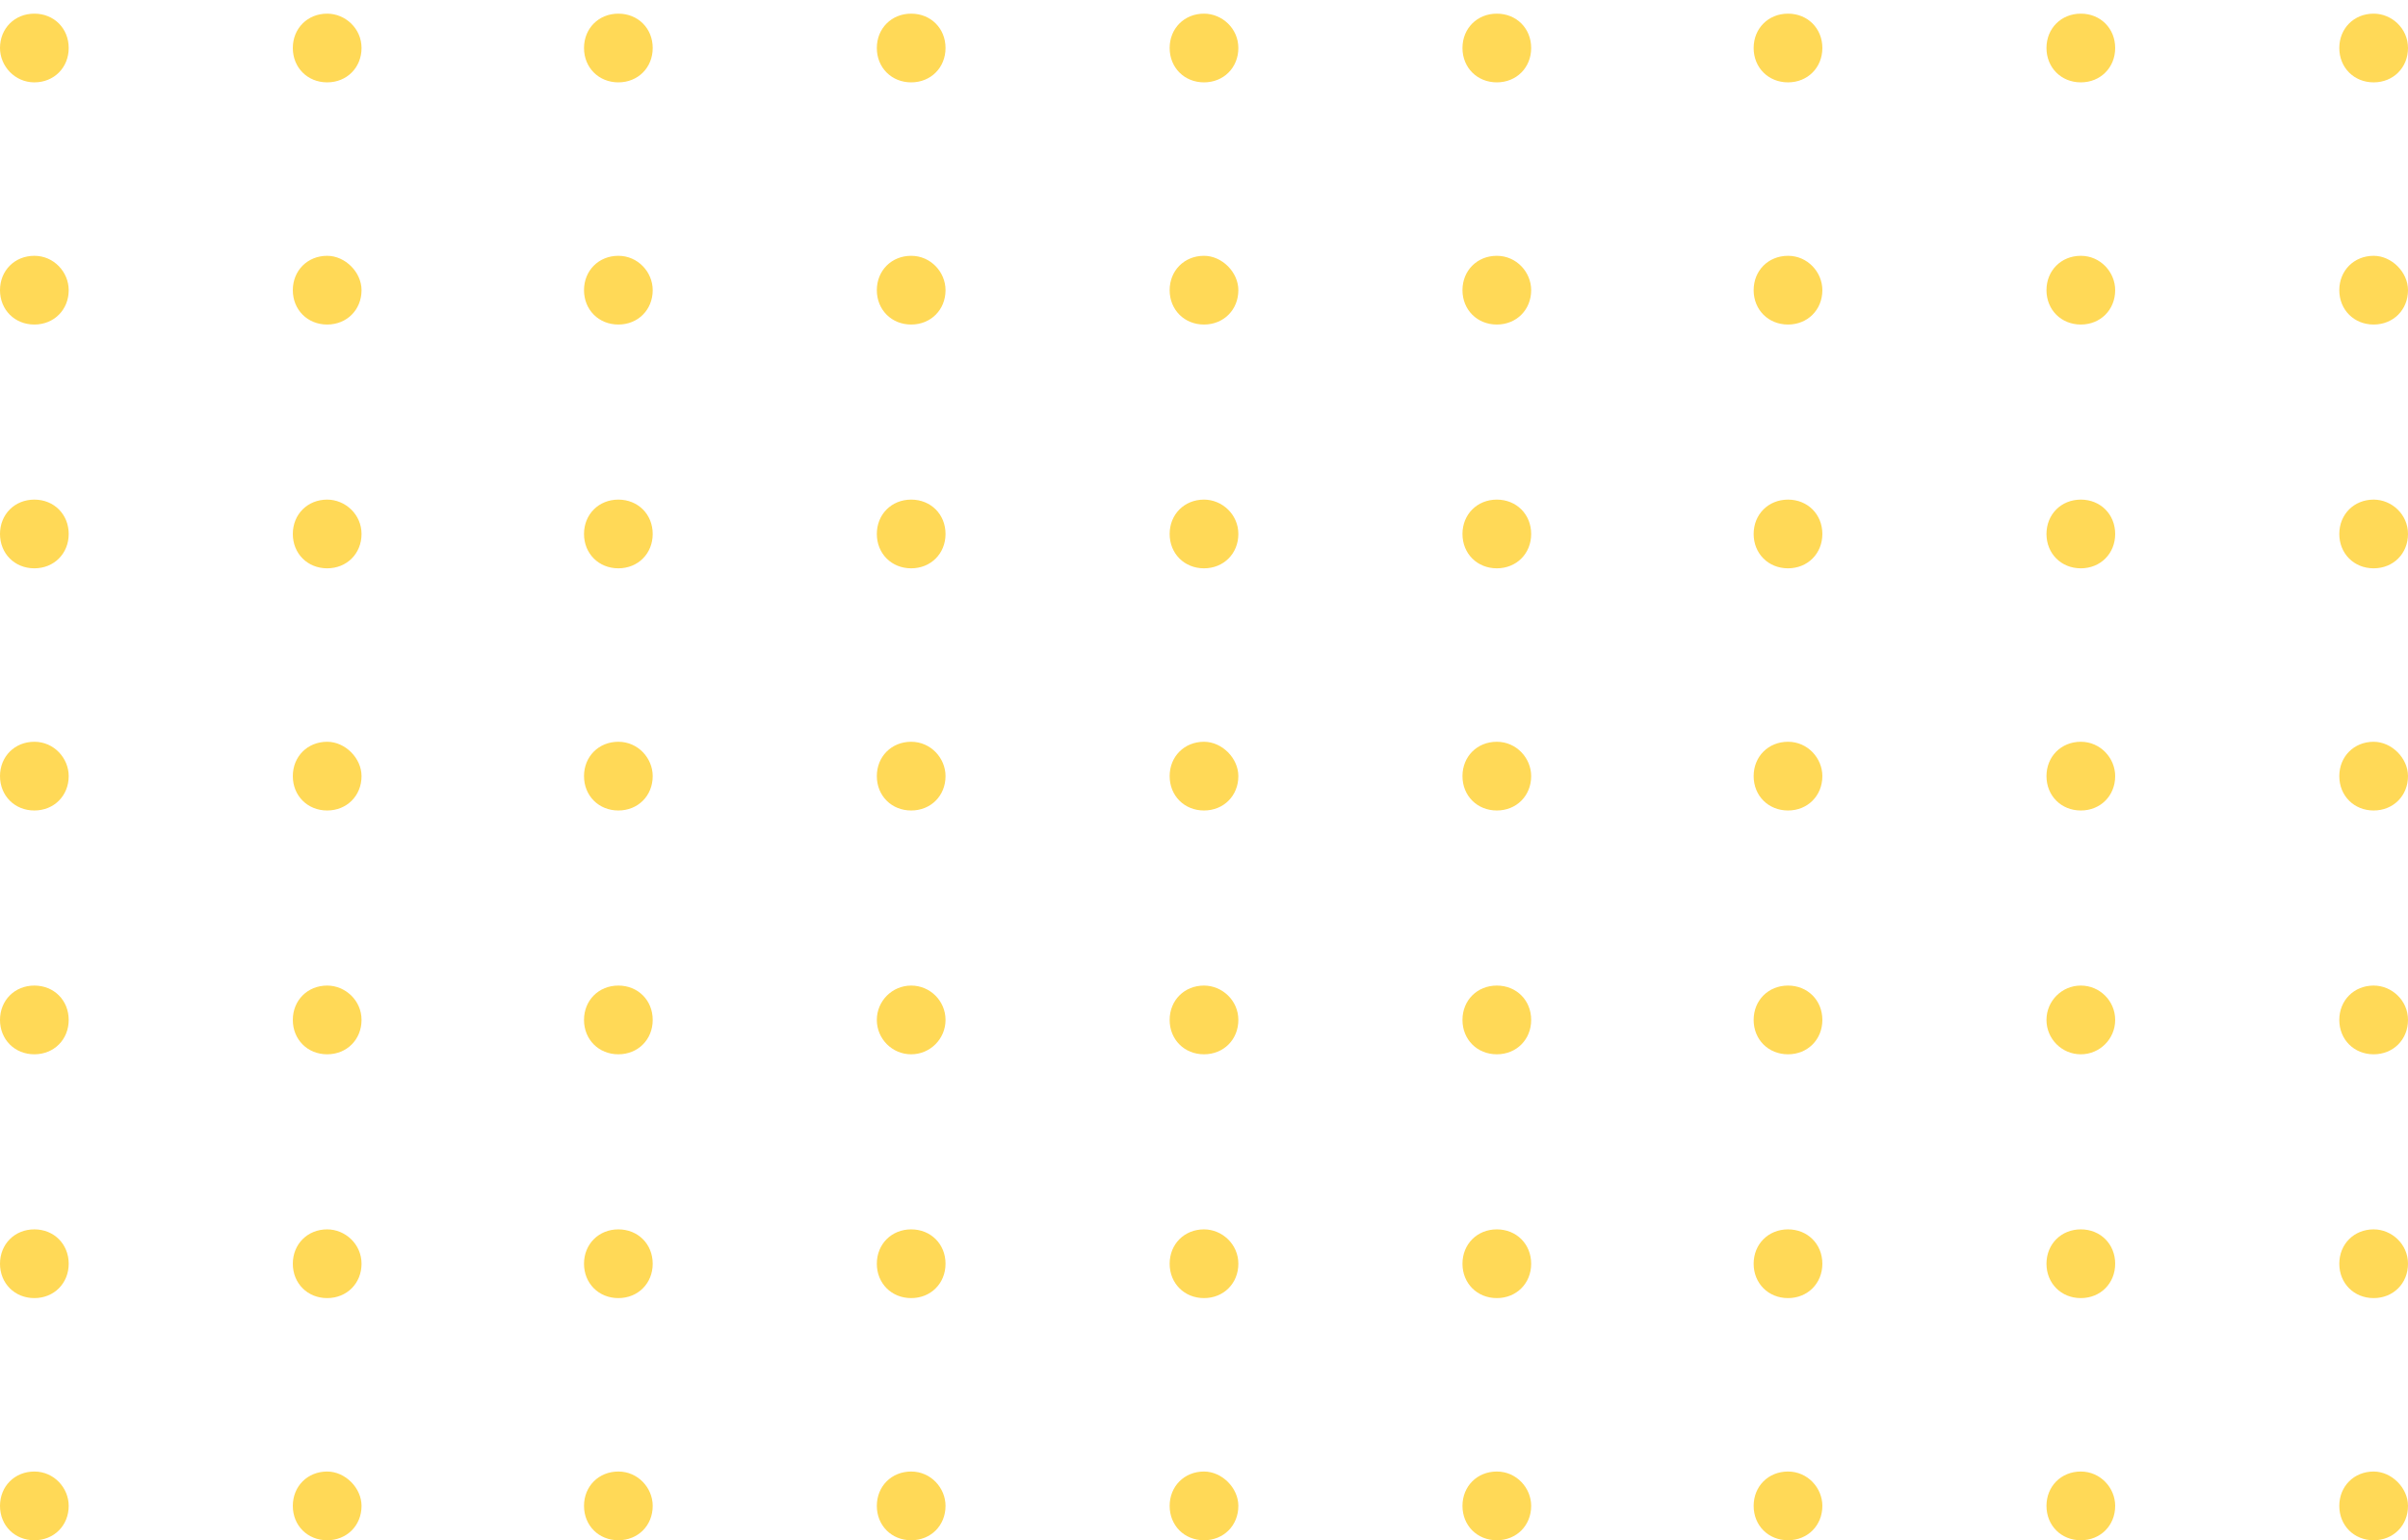 <svg width="136" height="87" viewBox="0 0 136 87" fill="none" xmlns="http://www.w3.org/2000/svg">
<g opacity="0.8" clip-path="url(#clip0_2355_2274)">
<path d="M3.88 16.39C3.88 17.499 3.049 18.331 1.94 18.331C0.832 18.331 0 17.499 0 16.39C0 15.281 0.832 14.449 1.94 14.449C3.049 14.449 3.88 15.373 3.88 16.39Z" fill="#FFCF2D"/>
<path d="M20.419 16.39C20.419 17.499 19.587 18.331 18.478 18.331C17.37 18.331 16.538 17.499 16.538 16.39C16.538 15.281 17.37 14.449 18.478 14.449C19.495 14.449 20.419 15.373 20.419 16.39Z" fill="#FFCF2D"/>
<path d="M36.864 16.39C36.864 17.499 36.033 18.331 34.924 18.331C33.815 18.331 32.984 17.499 32.984 16.39C32.984 15.281 33.815 14.449 34.924 14.449C36.033 14.449 36.864 15.373 36.864 16.39Z" fill="#FFCF2D"/>
<path d="M53.402 16.39C53.402 17.499 52.571 18.331 51.462 18.331C50.353 18.331 49.522 17.499 49.522 16.39C49.522 15.281 50.353 14.449 51.462 14.449C52.571 14.449 53.402 15.373 53.402 16.39Z" fill="#FFCF2D"/>
<path d="M69.94 16.39C69.94 17.499 69.109 18.331 68 18.331C66.891 18.331 66.06 17.499 66.06 16.39C66.06 15.281 66.891 14.449 68 14.449C69.016 14.449 69.94 15.373 69.94 16.39Z" fill="#FFCF2D"/>
<path d="M86.478 16.39C86.478 17.499 85.647 18.331 84.538 18.331C83.429 18.331 82.598 17.499 82.598 16.39C82.598 15.281 83.429 14.449 84.538 14.449C85.647 14.449 86.478 15.373 86.478 16.39Z" fill="#FFCF2D"/>
<path d="M102.924 16.39C102.924 17.499 102.092 18.331 100.984 18.331C99.875 18.331 99.043 17.499 99.043 16.39C99.043 15.281 99.875 14.449 100.984 14.449C102.092 14.449 102.924 15.373 102.924 16.39Z" fill="#FFCF2D"/>
<path d="M119.462 16.39C119.462 17.499 118.63 18.331 117.522 18.331C116.413 18.331 115.582 17.499 115.582 16.39C115.582 15.281 116.413 14.449 117.522 14.449C118.63 14.449 119.462 15.373 119.462 16.39Z" fill="#FFCF2D"/>
<path d="M136 16.39C136 17.499 135.169 18.331 134.06 18.331C132.951 18.331 132.12 17.499 132.12 16.39C132.12 15.281 132.951 14.449 134.06 14.449C135.076 14.449 136 15.373 136 16.39Z" fill="#FFCF2D"/>
<path d="M3.88 30.161C3.88 31.27 3.049 32.101 1.94 32.101C0.832 32.101 0 31.27 0 30.161C0 29.052 0.832 28.22 1.94 28.22C3.049 28.22 3.88 29.052 3.88 30.161Z" fill="#FFCF2D"/>
<path d="M20.419 30.161C20.419 31.27 19.587 32.101 18.478 32.101C17.37 32.101 16.538 31.27 16.538 30.161C16.538 29.052 17.37 28.22 18.478 28.22C19.495 28.22 20.419 29.052 20.419 30.161Z" fill="#FFCF2D"/>
<path d="M36.864 30.161C36.864 31.27 36.033 32.101 34.924 32.101C33.815 32.101 32.984 31.27 32.984 30.161C32.984 29.052 33.815 28.22 34.924 28.22C36.033 28.22 36.864 29.052 36.864 30.161Z" fill="#FFCF2D"/>
<path d="M53.402 30.161C53.402 31.27 52.571 32.101 51.462 32.101C50.353 32.101 49.522 31.27 49.522 30.161C49.522 29.052 50.353 28.22 51.462 28.22C52.571 28.22 53.402 29.052 53.402 30.161Z" fill="#FFCF2D"/>
<path d="M69.94 30.161C69.94 31.27 69.109 32.101 68 32.101C66.891 32.101 66.06 31.27 66.06 30.161C66.06 29.052 66.891 28.22 68 28.22C69.016 28.22 69.94 29.052 69.94 30.161Z" fill="#FFCF2D"/>
<path d="M86.478 30.161C86.478 31.27 85.647 32.101 84.538 32.101C83.429 32.101 82.598 31.27 82.598 30.161C82.598 29.052 83.429 28.22 84.538 28.22C85.647 28.22 86.478 29.052 86.478 30.161Z" fill="#FFCF2D"/>
<path d="M102.924 30.161C102.924 31.27 102.092 32.101 100.984 32.101C99.875 32.101 99.043 31.27 99.043 30.161C99.043 29.052 99.875 28.22 100.984 28.22C102.092 28.22 102.924 29.052 102.924 30.161Z" fill="#FFCF2D"/>
<path d="M119.462 30.161C119.462 31.27 118.63 32.101 117.522 32.101C116.413 32.101 115.582 31.27 115.582 30.161C115.582 29.052 116.413 28.22 117.522 28.22C118.63 28.22 119.462 29.052 119.462 30.161Z" fill="#FFCF2D"/>
<path d="M136 30.161C136 31.27 135.169 32.101 134.06 32.101C132.951 32.101 132.12 31.27 132.12 30.161C132.12 29.052 132.951 28.22 134.06 28.22C135.076 28.22 136 29.052 136 30.161Z" fill="#FFCF2D"/>
<path d="M3.88 2.711C3.88 3.82 3.049 4.652 1.94 4.652C0.832 4.652 0 3.728 0 2.711C0 1.602 0.832 0.771 1.94 0.771C3.049 0.771 3.88 1.602 3.88 2.711Z" fill="#FFCF2D"/>
<path d="M20.419 2.711C20.419 3.82 19.587 4.652 18.478 4.652C17.37 4.652 16.538 3.82 16.538 2.711C16.538 1.602 17.37 0.771 18.478 0.771C19.495 0.771 20.419 1.602 20.419 2.711Z" fill="#FFCF2D"/>
<path d="M36.864 2.711C36.864 3.82 36.033 4.652 34.924 4.652C33.815 4.652 32.984 3.82 32.984 2.711C32.984 1.602 33.815 0.771 34.924 0.771C36.033 0.771 36.864 1.602 36.864 2.711Z" fill="#FFCF2D"/>
<path d="M53.402 2.711C53.402 3.82 52.571 4.652 51.462 4.652C50.353 4.652 49.522 3.82 49.522 2.711C49.522 1.602 50.353 0.771 51.462 0.771C52.571 0.771 53.402 1.602 53.402 2.711Z" fill="#FFCF2D"/>
<path d="M69.94 2.711C69.94 3.82 69.109 4.652 68 4.652C66.891 4.652 66.06 3.82 66.06 2.711C66.06 1.602 66.891 0.771 68 0.771C69.016 0.771 69.94 1.602 69.94 2.711Z" fill="#FFCF2D"/>
<path d="M86.478 2.711C86.478 3.82 85.647 4.652 84.538 4.652C83.429 4.652 82.598 3.82 82.598 2.711C82.598 1.602 83.429 0.771 84.538 0.771C85.647 0.771 86.478 1.602 86.478 2.711Z" fill="#FFCF2D"/>
<path d="M102.924 2.711C102.924 3.82 102.092 4.652 100.984 4.652C99.875 4.652 99.043 3.82 99.043 2.711C99.043 1.602 99.875 0.771 100.984 0.771C102.092 0.771 102.924 1.602 102.924 2.711Z" fill="#FFCF2D"/>
<path d="M119.462 2.711C119.462 3.82 118.63 4.652 117.522 4.652C116.413 4.652 115.582 3.82 115.582 2.711C115.582 1.602 116.413 0.771 117.522 0.771C118.63 0.771 119.462 1.602 119.462 2.711Z" fill="#FFCF2D"/>
<path d="M136 2.711C136 3.82 135.169 4.652 134.06 4.652C132.951 4.652 132.12 3.82 132.12 2.711C132.12 1.602 132.951 0.771 134.06 0.771C135.076 0.771 136 1.602 136 2.711Z" fill="#FFCF2D"/>
<path d="M3.88 43.839C3.88 44.948 3.049 45.78 1.94 45.78C0.832 45.78 0 44.948 0 43.839C0 42.73 0.832 41.898 1.94 41.898C3.049 41.898 3.88 42.823 3.88 43.839Z" fill="#FFCF2D"/>
<path d="M20.419 43.839C20.419 44.948 19.587 45.78 18.478 45.78C17.37 45.78 16.538 44.948 16.538 43.839C16.538 42.73 17.37 41.898 18.478 41.898C19.495 41.898 20.419 42.823 20.419 43.839Z" fill="#FFCF2D"/>
<path d="M36.864 43.839C36.864 44.948 36.033 45.78 34.924 45.78C33.815 45.78 32.984 44.948 32.984 43.839C32.984 42.73 33.815 41.898 34.924 41.898C36.033 41.898 36.864 42.823 36.864 43.839Z" fill="#FFCF2D"/>
<path d="M53.402 43.839C53.402 44.948 52.571 45.78 51.462 45.78C50.353 45.78 49.522 44.948 49.522 43.839C49.522 42.73 50.353 41.898 51.462 41.898C52.571 41.898 53.402 42.823 53.402 43.839Z" fill="#FFCF2D"/>
<path d="M69.94 43.839C69.94 44.948 69.109 45.78 68 45.78C66.891 45.78 66.06 44.948 66.06 43.839C66.06 42.73 66.891 41.898 68 41.898C69.016 41.898 69.94 42.823 69.94 43.839Z" fill="#FFCF2D"/>
<path d="M86.478 43.839C86.478 44.948 85.647 45.78 84.538 45.78C83.429 45.78 82.598 44.948 82.598 43.839C82.598 42.73 83.429 41.898 84.538 41.898C85.647 41.898 86.478 42.823 86.478 43.839Z" fill="#FFCF2D"/>
<path d="M102.924 43.839C102.924 44.948 102.092 45.78 100.984 45.78C99.875 45.78 99.043 44.948 99.043 43.839C99.043 42.73 99.875 41.898 100.984 41.898C102.092 41.898 102.924 42.823 102.924 43.839Z" fill="#FFCF2D"/>
<path d="M119.462 43.839C119.462 44.948 118.63 45.78 117.522 45.78C116.413 45.78 115.582 44.948 115.582 43.839C115.582 42.73 116.413 41.898 117.522 41.898C118.63 41.898 119.462 42.823 119.462 43.839Z" fill="#FFCF2D"/>
<path d="M136 43.839C136 44.948 135.169 45.78 134.06 45.78C132.951 45.78 132.12 44.948 132.12 43.839C132.12 42.73 132.951 41.898 134.06 41.898C135.076 41.898 136 42.823 136 43.839Z" fill="#FFCF2D"/>
<path d="M3.88 57.61C3.88 58.719 3.049 59.551 1.94 59.551C0.832 59.551 0 58.719 0 57.61C0 56.501 0.832 55.669 1.94 55.669C3.049 55.669 3.88 56.501 3.88 57.61Z" fill="#FFCF2D"/>
<path d="M20.419 57.61C20.419 58.719 19.587 59.551 18.478 59.551C17.37 59.551 16.538 58.719 16.538 57.61C16.538 56.501 17.37 55.669 18.478 55.669C19.495 55.669 20.419 56.501 20.419 57.61Z" fill="#FFCF2D"/>
<path d="M36.864 57.61C36.864 58.719 36.033 59.551 34.924 59.551C33.815 59.551 32.984 58.719 32.984 57.61C32.984 56.501 33.815 55.669 34.924 55.669C36.033 55.669 36.864 56.501 36.864 57.61Z" fill="#FFCF2D"/>
<path d="M51.462 59.551C52.534 59.551 53.402 58.682 53.402 57.61C53.402 56.538 52.534 55.669 51.462 55.669C50.391 55.669 49.522 56.538 49.522 57.61C49.522 58.682 50.391 59.551 51.462 59.551Z" fill="#FFCF2D"/>
<path d="M69.94 57.61C69.94 58.719 69.109 59.551 68 59.551C66.891 59.551 66.06 58.719 66.06 57.61C66.06 56.501 66.891 55.669 68 55.669C69.016 55.669 69.94 56.501 69.94 57.61Z" fill="#FFCF2D"/>
<path d="M86.478 57.61C86.478 58.719 85.647 59.551 84.538 59.551C83.429 59.551 82.598 58.719 82.598 57.61C82.598 56.501 83.429 55.669 84.538 55.669C85.647 55.669 86.478 56.501 86.478 57.61Z" fill="#FFCF2D"/>
<path d="M102.924 57.61C102.924 58.719 102.092 59.551 100.984 59.551C99.875 59.551 99.043 58.719 99.043 57.61C99.043 56.501 99.875 55.669 100.984 55.669C102.092 55.669 102.924 56.501 102.924 57.61Z" fill="#FFCF2D"/>
<path d="M117.522 59.551C118.593 59.551 119.462 58.682 119.462 57.61C119.462 56.538 118.593 55.669 117.522 55.669C116.45 55.669 115.582 56.538 115.582 57.61C115.582 58.682 116.45 59.551 117.522 59.551Z" fill="#FFCF2D"/>
<path d="M136 57.61C136 58.719 135.169 59.551 134.06 59.551C132.951 59.551 132.12 58.719 132.12 57.61C132.12 56.501 132.951 55.669 134.06 55.669C135.076 55.669 136 56.501 136 57.61Z" fill="#FFCF2D"/>
<path d="M3.88 71.381C3.88 72.49 3.049 73.322 1.94 73.322C0.832 73.322 0 72.49 0 71.381C0 70.272 0.832 69.44 1.94 69.44C3.049 69.44 3.88 70.272 3.88 71.381Z" fill="#FFCF2D"/>
<path d="M20.419 71.381C20.419 72.49 19.587 73.322 18.478 73.322C17.37 73.322 16.538 72.49 16.538 71.381C16.538 70.272 17.37 69.44 18.478 69.44C19.495 69.44 20.419 70.272 20.419 71.381Z" fill="#FFCF2D"/>
<path d="M36.864 71.381C36.864 72.49 36.033 73.322 34.924 73.322C33.815 73.322 32.984 72.49 32.984 71.381C32.984 70.272 33.815 69.44 34.924 69.44C36.033 69.44 36.864 70.272 36.864 71.381Z" fill="#FFCF2D"/>
<path d="M53.402 71.381C53.402 72.49 52.571 73.322 51.462 73.322C50.353 73.322 49.522 72.49 49.522 71.381C49.522 70.272 50.353 69.44 51.462 69.44C52.571 69.44 53.402 70.272 53.402 71.381Z" fill="#FFCF2D"/>
<path d="M69.94 71.381C69.94 72.49 69.109 73.322 68 73.322C66.891 73.322 66.06 72.49 66.06 71.381C66.06 70.272 66.891 69.44 68 69.44C69.016 69.44 69.94 70.272 69.94 71.381Z" fill="#FFCF2D"/>
<path d="M86.478 71.381C86.478 72.49 85.647 73.322 84.538 73.322C83.429 73.322 82.598 72.49 82.598 71.381C82.598 70.272 83.429 69.44 84.538 69.44C85.647 69.44 86.478 70.272 86.478 71.381Z" fill="#FFCF2D"/>
<path d="M102.924 71.381C102.924 72.49 102.092 73.322 100.984 73.322C99.875 73.322 99.043 72.49 99.043 71.381C99.043 70.272 99.875 69.44 100.984 69.44C102.092 69.44 102.924 70.272 102.924 71.381Z" fill="#FFCF2D"/>
<path d="M119.462 71.381C119.462 72.49 118.63 73.322 117.522 73.322C116.413 73.322 115.582 72.49 115.582 71.381C115.582 70.272 116.413 69.44 117.522 69.44C118.63 69.44 119.462 70.272 119.462 71.381Z" fill="#FFCF2D"/>
<path d="M136 71.381C136 72.49 135.169 73.322 134.06 73.322C132.951 73.322 132.12 72.49 132.12 71.381C132.12 70.272 132.951 69.44 134.06 69.44C135.076 69.44 136 70.272 136 71.381Z" fill="#FFCF2D"/>
<path d="M3.88 85.059C3.88 86.168 3.049 87 1.94 87C0.832 87 0 86.168 0 85.059C0 83.95 0.832 83.118 1.94 83.118C3.049 83.118 3.88 84.042 3.88 85.059Z" fill="#FFCF2D"/>
<path d="M20.419 85.059C20.419 86.168 19.587 87 18.478 87C17.37 87 16.538 86.168 16.538 85.059C16.538 83.95 17.37 83.118 18.478 83.118C19.495 83.118 20.419 84.042 20.419 85.059Z" fill="#FFCF2D"/>
<path d="M36.864 85.059C36.864 86.168 36.033 87 34.924 87C33.815 87 32.984 86.168 32.984 85.059C32.984 83.95 33.815 83.118 34.924 83.118C36.033 83.118 36.864 84.042 36.864 85.059Z" fill="#FFCF2D"/>
<path d="M53.402 85.059C53.402 86.168 52.571 87 51.462 87C50.353 87 49.522 86.168 49.522 85.059C49.522 83.95 50.353 83.118 51.462 83.118C52.571 83.118 53.402 84.042 53.402 85.059Z" fill="#FFCF2D"/>
<path d="M69.94 85.059C69.94 86.168 69.109 87 68 87C66.891 87 66.06 86.168 66.06 85.059C66.06 83.95 66.891 83.118 68 83.118C69.016 83.118 69.94 84.042 69.94 85.059Z" fill="#FFCF2D"/>
<path d="M86.478 85.059C86.478 86.168 85.647 87 84.538 87C83.429 87 82.598 86.168 82.598 85.059C82.598 83.95 83.429 83.118 84.538 83.118C85.647 83.118 86.478 84.042 86.478 85.059Z" fill="#FFCF2D"/>
<path d="M102.924 85.059C102.924 86.168 102.092 87 100.984 87C99.875 87 99.043 86.168 99.043 85.059C99.043 83.95 99.875 83.118 100.984 83.118C102.092 83.118 102.924 84.042 102.924 85.059Z" fill="#FFCF2D"/>
<path d="M119.462 85.059C119.462 86.168 118.63 87 117.522 87C116.413 87 115.582 86.168 115.582 85.059C115.582 83.95 116.413 83.118 117.522 83.118C118.63 83.118 119.462 84.042 119.462 85.059Z" fill="#FFCF2D"/>
<path d="M136 85.059C136 86.168 135.169 87 134.06 87C132.951 87 132.12 86.168 132.12 85.059C132.12 83.95 132.951 83.118 134.06 83.118C135.076 83.118 136 84.042 136 85.059Z" fill="#FFCF2D"/>
</g>
<defs>
<clipPath id="clip0_2355_2274">
<rect width="136" height="100" fill="white" transform="translate(0 -13)"/>
</clipPath>
</defs>
</svg>
